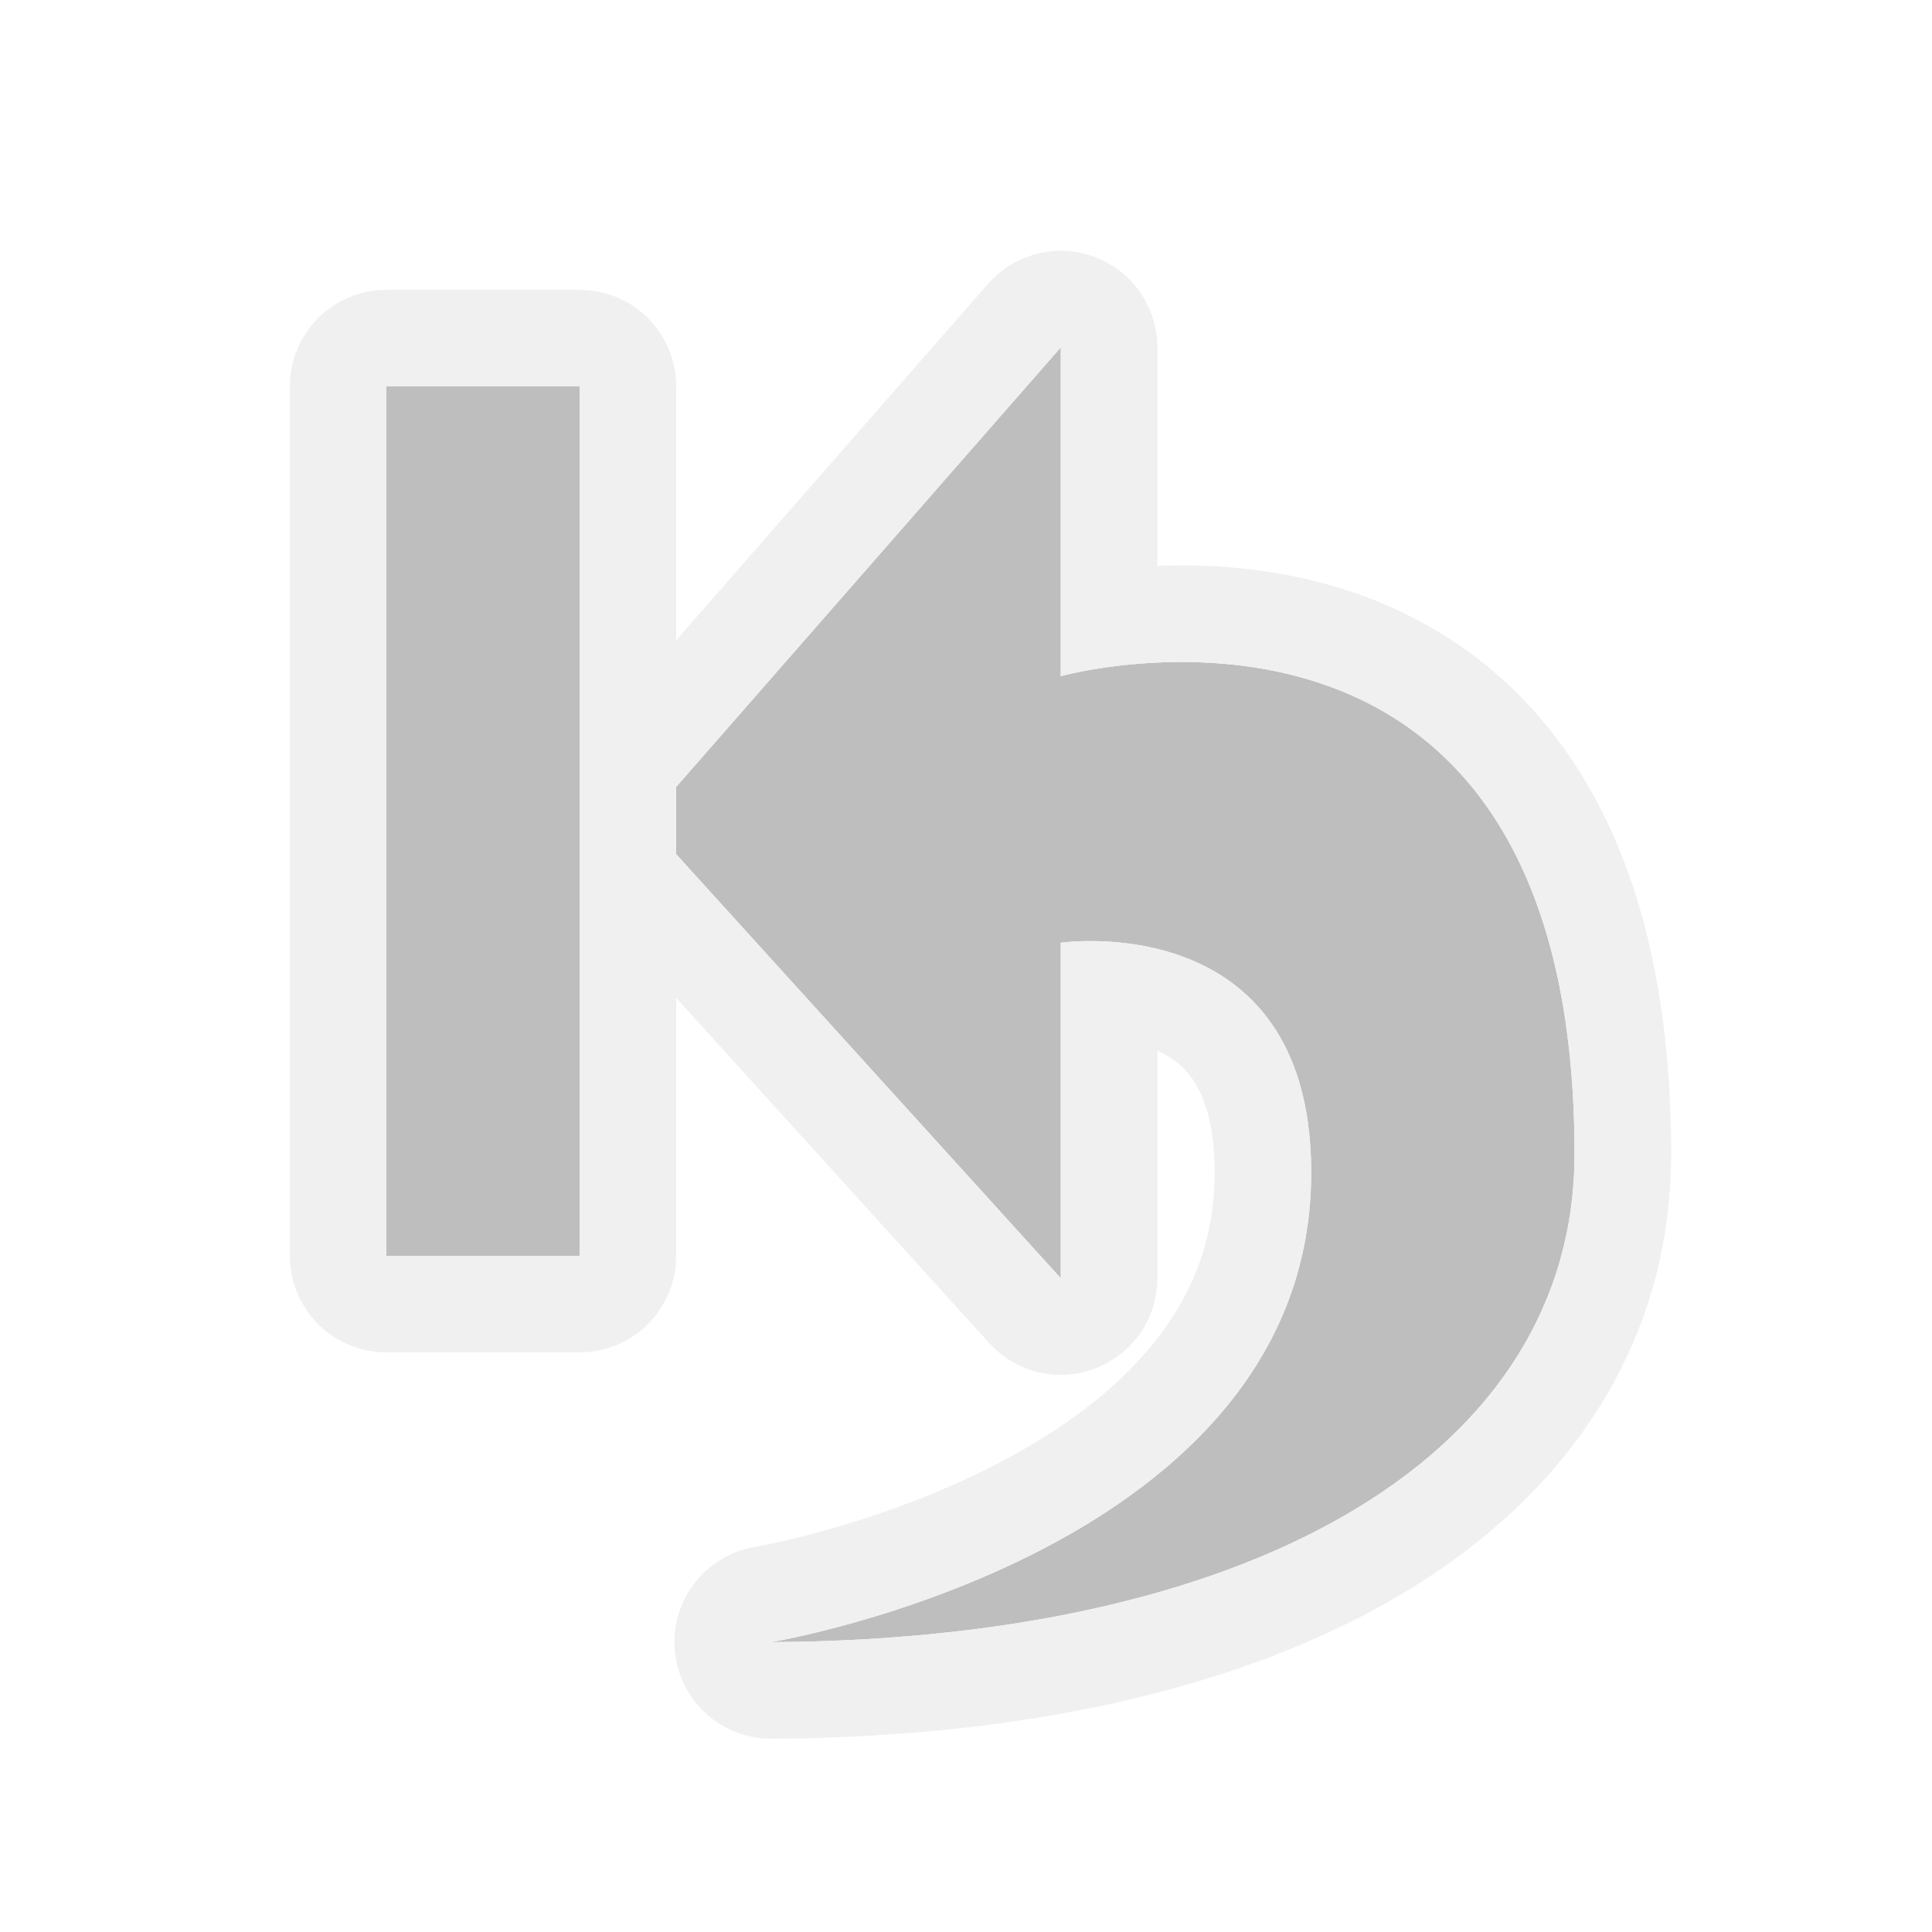 <?xml version="1.0" encoding="UTF-8" standalone="no"?>
<!DOCTYPE svg PUBLIC "-//W3C//DTD SVG 1.1//EN" "http://www.w3.org/Graphics/SVG/1.1/DTD/svg11.dtd">
<svg width="100%" height="100%" viewBox="0 0 20 20" version="1.1" xmlns="http://www.w3.org/2000/svg" xmlns:xlink="http://www.w3.org/1999/xlink" xml:space="preserve" xmlns:serif="http://www.serif.com/" style="fill-rule:evenodd;clip-rule:evenodd;stroke-linejoin:round;stroke-miterlimit:2;">
    <g transform="matrix(1,0,0,1,-318,-4)">
        <g id="General_Reset_Disabled" transform="matrix(1,0,0,1,270,2.70894e-13)">
            <g opacity="0.3">
                <g id="Transparent-BG" serif:id="Transparent BG" transform="matrix(1,0,0,1,48,4)">
                    <rect x="0" y="0" width="20" height="20" style="fill:rgb(205,205,205);fill-opacity:0;"/>
                </g>
                <g transform="matrix(1.162,0,0,1.162,-322.678,-3.133)">
                    <path d="M328.45,9.233L324.757,13.454L328.45,17.526L328.45,14.537C328.45,14.537 330.664,14.215 330.681,16.558C330.706,19.966 325.869,20.768 325.869,20.768C330.267,20.742 333.027,19.047 333.027,16.42C333.027,10.891 328.45,12.162 328.45,12.162L328.45,9.233Z" style="fill:rgb(37,37,37);"/>
                    <path d="M328.514,8.375L328.575,8.382L328.635,8.393L328.695,8.408L328.753,8.427L328.81,8.451L328.864,8.479L328.917,8.51L328.967,8.545L329.015,8.584L329.06,8.625L329.101,8.67L329.14,8.718L329.175,8.769L329.206,8.821L329.233,8.876L329.257,8.933L329.276,8.991L329.291,9.05L329.302,9.111L329.309,9.172L329.311,9.233L329.311,11.18L329.401,11.177L329.509,11.176L329.62,11.176L329.734,11.18L329.851,11.185L329.971,11.194L330.091,11.206L330.155,11.213L330.218,11.221L330.281,11.23L330.345,11.24L330.409,11.251L330.474,11.263L330.539,11.276L330.605,11.29L330.671,11.305L330.737,11.322L330.804,11.339L330.871,11.358L330.938,11.378L331.006,11.4L331.073,11.422L331.141,11.446L331.209,11.472L331.277,11.499L331.345,11.527L331.414,11.557L331.482,11.589L331.55,11.622L331.618,11.657L331.685,11.693L331.753,11.731L331.82,11.771L331.887,11.812L331.954,11.856L332.02,11.901L332.086,11.947L332.151,11.996L332.216,12.047L332.28,12.099L332.343,12.153L332.406,12.209L332.468,12.267L332.529,12.327L332.589,12.389L332.648,12.453L332.707,12.518L332.764,12.586L332.82,12.655L332.875,12.727L332.929,12.8L332.982,12.875L333.033,12.952L333.083,13.031L333.132,13.112L333.18,13.194L333.226,13.279L333.27,13.365L333.314,13.453L333.356,13.543L333.396,13.635L333.435,13.729L333.473,13.825L333.508,13.922L333.543,14.022L333.576,14.123L333.607,14.226L333.637,14.331L333.665,14.438L333.691,14.547L333.716,14.658L333.739,14.77L333.761,14.885L333.781,15.001L333.799,15.12L333.816,15.241L333.831,15.363L333.844,15.488L333.856,15.615L333.865,15.743L333.873,15.874L333.88,16.007L333.884,16.143L333.887,16.28L333.888,16.42L333.887,16.495L333.885,16.57L333.882,16.646L333.878,16.72L333.872,16.795L333.865,16.869L333.857,16.943L333.848,17.017L333.837,17.09L333.825,17.163L333.812,17.236L333.798,17.308L333.782,17.38L333.766,17.452L333.748,17.523L333.728,17.593L333.708,17.664L333.686,17.733L333.663,17.803L333.639,17.872L333.614,17.94L333.587,18.008L333.559,18.075L333.531,18.142L333.501,18.209L333.469,18.274L333.437,18.339L333.404,18.404L333.369,18.468L333.333,18.532L333.297,18.595L333.259,18.657L333.22,18.719L333.18,18.779L333.139,18.84L333.097,18.9L333.054,18.959L333.01,19.017L332.965,19.075L332.919,19.132L332.872,19.189L332.824,19.245L332.775,19.3L332.725,19.354L332.674,19.408L332.622,19.461L332.57,19.514L332.516,19.566L332.462,19.617L332.406,19.668L332.35,19.717L332.293,19.766L332.235,19.815L332.177,19.863L332.117,19.91L332.057,19.956L331.996,20.002L331.934,20.047L331.871,20.092L331.807,20.136L331.743,20.179L331.678,20.221L331.612,20.263L331.545,20.304L331.478,20.345L331.41,20.385L331.341,20.424L331.271,20.462L331.201,20.5L331.13,20.538L331.058,20.574L330.985,20.61L330.912,20.646L330.838,20.68L330.763,20.714L330.688,20.748L330.612,20.781L330.535,20.813L330.457,20.844L330.379,20.875L330.3,20.906L330.221,20.935L330.141,20.964L330.06,20.993L329.978,21.021L329.896,21.048L329.813,21.074L329.73,21.1L329.645,21.126L329.56,21.15L329.475,21.174L329.389,21.198L329.302,21.221L329.214,21.243L329.126,21.264L329.037,21.285L328.948,21.306L328.858,21.326L328.767,21.345L328.676,21.363L328.584,21.381L328.492,21.398L328.398,21.415L328.305,21.431L328.21,21.446L328.115,21.461L328.019,21.475L327.923,21.489L327.826,21.502L327.729,21.514L327.631,21.526L327.531,21.537L327.333,21.557L327.131,21.575L326.928,21.59L326.721,21.603L326.513,21.613L326.302,21.621L326.089,21.626L325.879,21.628L325.816,21.627L325.754,21.621L325.693,21.61L325.632,21.595L325.573,21.576L325.515,21.552L325.459,21.525L325.405,21.493L325.354,21.458L325.305,21.418L325.26,21.376L325.217,21.33L325.178,21.281L325.143,21.23L325.111,21.176L325.084,21.12L325.06,21.062L325.041,21.003L325.026,20.942L325.016,20.881L325.01,20.819L325.008,20.756L325.011,20.694L325.019,20.632L325.031,20.571L325.047,20.511L325.068,20.452L325.093,20.395L325.122,20.339L325.155,20.286L325.192,20.236L325.232,20.188L325.276,20.144L325.323,20.103L325.373,20.065L325.425,20.031L325.479,20L325.536,19.974L325.594,19.952L325.654,19.934L325.715,19.921L325.763,19.912L325.817,19.902L325.894,19.886L325.992,19.864L326.11,19.836L326.173,19.82L326.241,19.802L326.314,19.782L326.389,19.761L326.468,19.739L326.551,19.714L326.635,19.688L326.723,19.66L326.813,19.63L326.905,19.598L326.998,19.565L327.094,19.529L327.191,19.492L327.289,19.453L327.388,19.412L327.487,19.369L327.587,19.324L327.687,19.277L327.788,19.228L327.888,19.177L327.987,19.124L328.086,19.07L328.186,19.012L328.232,18.984L328.28,18.954L328.328,18.924L328.376,18.894L328.423,18.863L328.469,18.831L328.515,18.8L328.561,18.767L328.606,18.734L328.651,18.701L328.695,18.667L328.738,18.633L328.781,18.599L328.823,18.564L328.864,18.528L328.905,18.492L328.945,18.456L328.985,18.419L329.023,18.382L329.061,18.345L329.098,18.307L329.135,18.268L329.17,18.23L329.205,18.19L329.239,18.151L329.272,18.111L329.304,18.071L329.335,18.03L329.365,17.989L329.395,17.948L329.423,17.906L329.451,17.863L329.478,17.821L329.503,17.778L329.528,17.734L329.552,17.69L329.575,17.646L329.597,17.601L329.618,17.556L329.638,17.51L329.657,17.463L329.675,17.416L329.693,17.369L329.709,17.321L329.724,17.272L329.738,17.222L329.751,17.172L329.763,17.121L329.774,17.07L329.784,17.017L329.793,16.964L329.8,16.91L329.807,16.855L329.812,16.799L329.816,16.741L329.819,16.683L329.82,16.624L329.821,16.562L329.82,16.523L329.819,16.482L329.817,16.443L329.815,16.405L329.812,16.368L329.809,16.333L329.805,16.298L329.801,16.265L329.796,16.233L329.791,16.202L329.785,16.172L329.78,16.143L329.774,16.115L329.767,16.088L329.761,16.062L329.754,16.037L329.746,16.013L329.739,15.99L329.731,15.968L329.724,15.947L329.716,15.926L329.708,15.907L329.7,15.888L329.691,15.87L329.683,15.852L329.674,15.836L329.666,15.82L329.657,15.804L329.648,15.789L329.639,15.775L329.63,15.762L329.621,15.748L329.612,15.735L329.602,15.723L329.593,15.711L329.584,15.7L329.574,15.688L329.564,15.677L329.555,15.667L329.545,15.657L329.535,15.647L329.527,15.64L329.503,15.618L329.482,15.601L329.459,15.584L329.436,15.568L329.412,15.552L329.388,15.537L329.362,15.523L329.336,15.51L329.311,15.498L329.311,17.526L329.309,17.589L329.302,17.651L329.29,17.713L329.275,17.773L329.254,17.833L329.23,17.89L329.201,17.946L329.169,18L329.132,18.051L329.092,18.099L329.049,18.144L329.002,18.186L328.953,18.225L328.9,18.259L328.846,18.29L328.789,18.317L328.731,18.34L328.671,18.358L328.61,18.372L328.548,18.381L328.485,18.386L328.422,18.386L328.36,18.382L328.298,18.373L328.236,18.36L328.176,18.342L328.118,18.32L328.061,18.293L328.006,18.263L327.953,18.229L327.904,18.191L327.857,18.149L327.813,18.104L324.12,14.032L324.08,13.984L324.043,13.934L324.01,13.88L323.981,13.825L323.956,13.767L323.935,13.708L323.919,13.648L323.907,13.586L323.9,13.524L323.897,13.462L323.899,13.399L323.905,13.337L323.916,13.275L323.931,13.214L323.951,13.155L323.974,13.097L324.002,13.041L324.034,12.987L324.07,12.936L324.11,12.887L327.803,8.666L327.845,8.622L327.89,8.58L327.938,8.542L327.988,8.507L328.041,8.476L328.096,8.449L328.153,8.426L328.211,8.406L328.27,8.392L328.331,8.381L328.392,8.374L328.453,8.372L328.514,8.375ZM324.757,13.454L328.45,17.526L328.45,14.537L328.475,14.534L328.505,14.531L328.545,14.528L328.596,14.525L328.655,14.523L328.722,14.523L328.796,14.524L328.877,14.527L328.92,14.53L328.964,14.534L329.009,14.539L329.056,14.545L329.103,14.551L329.152,14.559L329.201,14.568L329.251,14.578L329.301,14.59L329.352,14.603L329.404,14.617L329.455,14.633L329.507,14.65L329.559,14.669L329.611,14.69L329.663,14.713L329.715,14.737L329.767,14.763L329.818,14.792L329.868,14.822L329.918,14.854L329.968,14.889L330.016,14.926L330.064,14.965L330.111,15.007L330.133,15.029L330.156,15.051L330.178,15.074L330.2,15.098L330.222,15.122L330.244,15.147L330.265,15.173L330.285,15.199L330.305,15.226L330.325,15.254L330.345,15.282L330.364,15.311L330.383,15.341L330.401,15.372L330.418,15.403L330.436,15.435L330.453,15.468L330.469,15.501L330.485,15.536L330.5,15.571L330.515,15.607L330.529,15.644L330.543,15.681L330.556,15.719L330.568,15.758L330.58,15.798L330.592,15.839L330.602,15.881L330.613,15.923L330.622,15.967L330.631,16.011L330.639,16.056L330.647,16.102L330.653,16.149L330.659,16.197L330.665,16.246L330.669,16.295L330.673,16.346L330.676,16.397L330.679,16.45L330.68,16.503L330.681,16.558L330.681,16.637L330.679,16.716L330.675,16.793L330.67,16.87L330.663,16.945L330.654,17.02L330.643,17.094L330.631,17.167L330.618,17.239L330.603,17.31L330.586,17.38L330.568,17.449L330.549,17.517L330.528,17.585L330.505,17.651L330.482,17.717L330.457,17.782L330.43,17.846L330.403,17.909L330.374,17.971L330.344,18.033L330.313,18.093L330.28,18.153L330.246,18.212L330.212,18.27L330.176,18.327L330.139,18.383L330.101,18.439L330.062,18.494L330.022,18.548L329.982,18.601L329.94,18.653L329.897,18.705L329.854,18.756L329.809,18.806L329.764,18.855L329.718,18.903L329.672,18.951L329.624,18.998L329.576,19.044L329.527,19.09L329.478,19.135L329.428,19.179L329.377,19.222L329.326,19.264L329.274,19.306L329.222,19.347L329.17,19.388L329.116,19.427L329.063,19.466L329.009,19.504L328.955,19.542L328.9,19.579L328.845,19.615L328.79,19.651L328.734,19.685L328.679,19.72L328.623,19.753L328.51,19.818L328.397,19.881L328.284,19.941L328.171,19.998L328.058,20.053L327.946,20.106L327.834,20.156L327.723,20.204L327.614,20.25L327.505,20.293L327.398,20.334L327.293,20.373L327.19,20.41L327.089,20.445L326.99,20.478L326.894,20.509L326.801,20.537L326.711,20.564L326.624,20.589L326.541,20.612L326.462,20.634L326.386,20.653L326.315,20.671L326.186,20.702L326.076,20.727L325.988,20.745L325.923,20.758L325.869,20.768L326.074,20.765L326.276,20.761L326.476,20.753L326.674,20.744L326.869,20.732L327.062,20.717L327.252,20.701L327.439,20.681L327.532,20.671L327.624,20.66L327.715,20.649L327.806,20.636L327.896,20.624L327.986,20.61L328.075,20.597L328.163,20.582L328.25,20.567L328.337,20.552L328.423,20.536L328.508,20.519L328.593,20.502L328.677,20.484L328.76,20.466L328.843,20.447L328.925,20.428L329.006,20.408L329.086,20.387L329.166,20.366L329.245,20.345L329.324,20.323L329.401,20.3L329.478,20.277L329.554,20.254L329.63,20.229L329.704,20.205L329.778,20.18L329.852,20.154L329.924,20.128L329.996,20.101L330.067,20.074L330.137,20.046L330.206,20.018L330.275,19.989L330.343,19.959L330.41,19.93L330.477,19.899L330.542,19.869L330.607,19.837L330.671,19.806L330.734,19.773L330.797,19.74L330.859,19.707L330.919,19.673L330.98,19.639L331.039,19.605L331.097,19.569L331.155,19.534L331.212,19.498L331.268,19.461L331.323,19.424L331.378,19.386L331.432,19.348L331.484,19.31L331.536,19.271L331.587,19.232L331.638,19.192L331.687,19.151L331.736,19.111L331.784,19.07L331.831,19.028L331.877,18.986L331.922,18.943L331.966,18.9L332.01,18.857L332.053,18.813L332.094,18.769L332.135,18.724L332.175,18.679L332.215,18.633L332.253,18.587L332.29,18.541L332.327,18.494L332.362,18.447L332.397,18.399L332.431,18.351L332.464,18.302L332.496,18.253L332.527,18.204L332.557,18.154L332.587,18.104L332.615,18.053L332.643,18.002L332.669,17.951L332.695,17.899L332.72,17.847L332.743,17.794L332.766,17.741L332.788,17.688L332.809,17.634L332.829,17.58L332.848,17.526L332.867,17.471L332.884,17.415L332.9,17.36L332.915,17.304L332.93,17.247L332.943,17.19L332.955,17.133L332.967,17.076L332.977,17.018L332.987,16.96L332.995,16.901L333.003,16.842L333.009,16.783L333.015,16.723L333.019,16.663L333.023,16.603L333.025,16.542L333.027,16.481L333.027,16.42L333.026,16.291L333.024,16.165L333.02,16.042L333.014,15.921L333.007,15.802L332.998,15.686L332.988,15.572L332.976,15.461L332.962,15.351L332.948,15.244L332.932,15.14L332.914,15.037L332.895,14.937L332.875,14.839L332.853,14.743L332.831,14.649L332.806,14.558L332.781,14.468L332.755,14.381L332.727,14.295L332.698,14.212L332.668,14.13L332.637,14.051L332.605,13.974L332.572,13.898L332.537,13.825L332.502,13.753L332.466,13.683L332.429,13.615L332.391,13.549L332.352,13.485L332.312,13.422L332.271,13.361L332.23,13.302L332.188,13.245L332.145,13.189L332.101,13.135L332.057,13.082L332.011,13.032L331.966,12.982L331.919,12.935L331.872,12.889L331.825,12.844L331.777,12.801L331.728,12.759L331.679,12.719L331.629,12.68L331.579,12.643L331.529,12.607L331.478,12.572L331.426,12.539L331.375,12.507L331.323,12.477L331.271,12.447L331.218,12.419L331.166,12.392L331.113,12.366L331.06,12.342L331.006,12.318L330.953,12.296L330.9,12.275L330.846,12.255L330.792,12.236L330.739,12.218L330.685,12.201L330.631,12.185L330.578,12.17L330.524,12.156L330.471,12.142L330.418,12.13L330.365,12.119L330.312,12.108L330.259,12.098L330.207,12.09L330.155,12.081L330.103,12.074L330.051,12.067L330,12.061L329.898,12.052L329.799,12.044L329.701,12.04L329.605,12.037L329.512,12.036L329.421,12.037L329.333,12.04L329.248,12.045L329.165,12.05L329.087,12.057L329.012,12.064L328.94,12.073L328.873,12.082L328.809,12.091L328.751,12.1L328.696,12.109L328.647,12.119L328.563,12.136L328.502,12.149L328.463,12.159L328.45,12.162L328.45,9.233L324.757,13.454Z" style="fill:rgb(205,205,205);"/>
                </g>
                <g transform="matrix(1,0,0,1.125,-270,-3.25)">
                    <rect x="322" y="10" width="2" height="8" style="fill:rgb(37,37,37);"/>
                    <path d="M324.058,9.113L324.116,9.117L324.174,9.125L324.231,9.135L324.287,9.148L324.342,9.165L324.396,9.184L324.449,9.206L324.5,9.23L324.55,9.257L324.597,9.287L324.643,9.319L324.686,9.353L324.727,9.39L324.766,9.429L324.802,9.469L324.835,9.512L324.866,9.556L324.894,9.601L324.918,9.648L324.94,9.696L324.958,9.745L324.973,9.795L324.985,9.846L324.993,9.897L324.998,9.948L325,10L325,18L324.998,18.052L324.993,18.103L324.985,18.154L324.973,18.205L324.958,18.255L324.94,18.304L324.918,18.352L324.894,18.399L324.866,18.444L324.835,18.488L324.802,18.531L324.766,18.571L324.727,18.61L324.686,18.647L324.643,18.681L324.597,18.713L324.55,18.743L324.5,18.77L324.449,18.794L324.396,18.816L324.342,18.835L324.287,18.852L324.231,18.865L324.174,18.875L324.116,18.883L324.058,18.887L324,18.889L322,18.889L321.942,18.887L321.884,18.883L321.826,18.875L321.769,18.865L321.713,18.852L321.658,18.835L321.604,18.816L321.551,18.794L321.5,18.77L321.45,18.743L321.403,18.713L321.357,18.681L321.314,18.647L321.273,18.61L321.234,18.571L321.198,18.531L321.165,18.488L321.134,18.444L321.106,18.399L321.082,18.352L321.06,18.304L321.042,18.255L321.027,18.205L321.015,18.154L321.007,18.103L321.002,18.052L321,18L321,10L321.002,9.948L321.007,9.897L321.015,9.846L321.027,9.795L321.042,9.745L321.06,9.696L321.082,9.648L321.106,9.601L321.134,9.556L321.165,9.512L321.198,9.469L321.234,9.429L321.273,9.39L321.314,9.353L321.357,9.319L321.403,9.287L321.45,9.257L321.5,9.23L321.551,9.206L321.604,9.184L321.658,9.165L321.713,9.148L321.769,9.135L321.826,9.125L321.884,9.117L321.942,9.113L322,9.111L324,9.111L324.058,9.113ZM322,10L322,18L324,18L324,10L322,10Z" style="fill:rgb(205,205,205);"/>
                </g>
            </g>
        </g>
    </g>
</svg>
